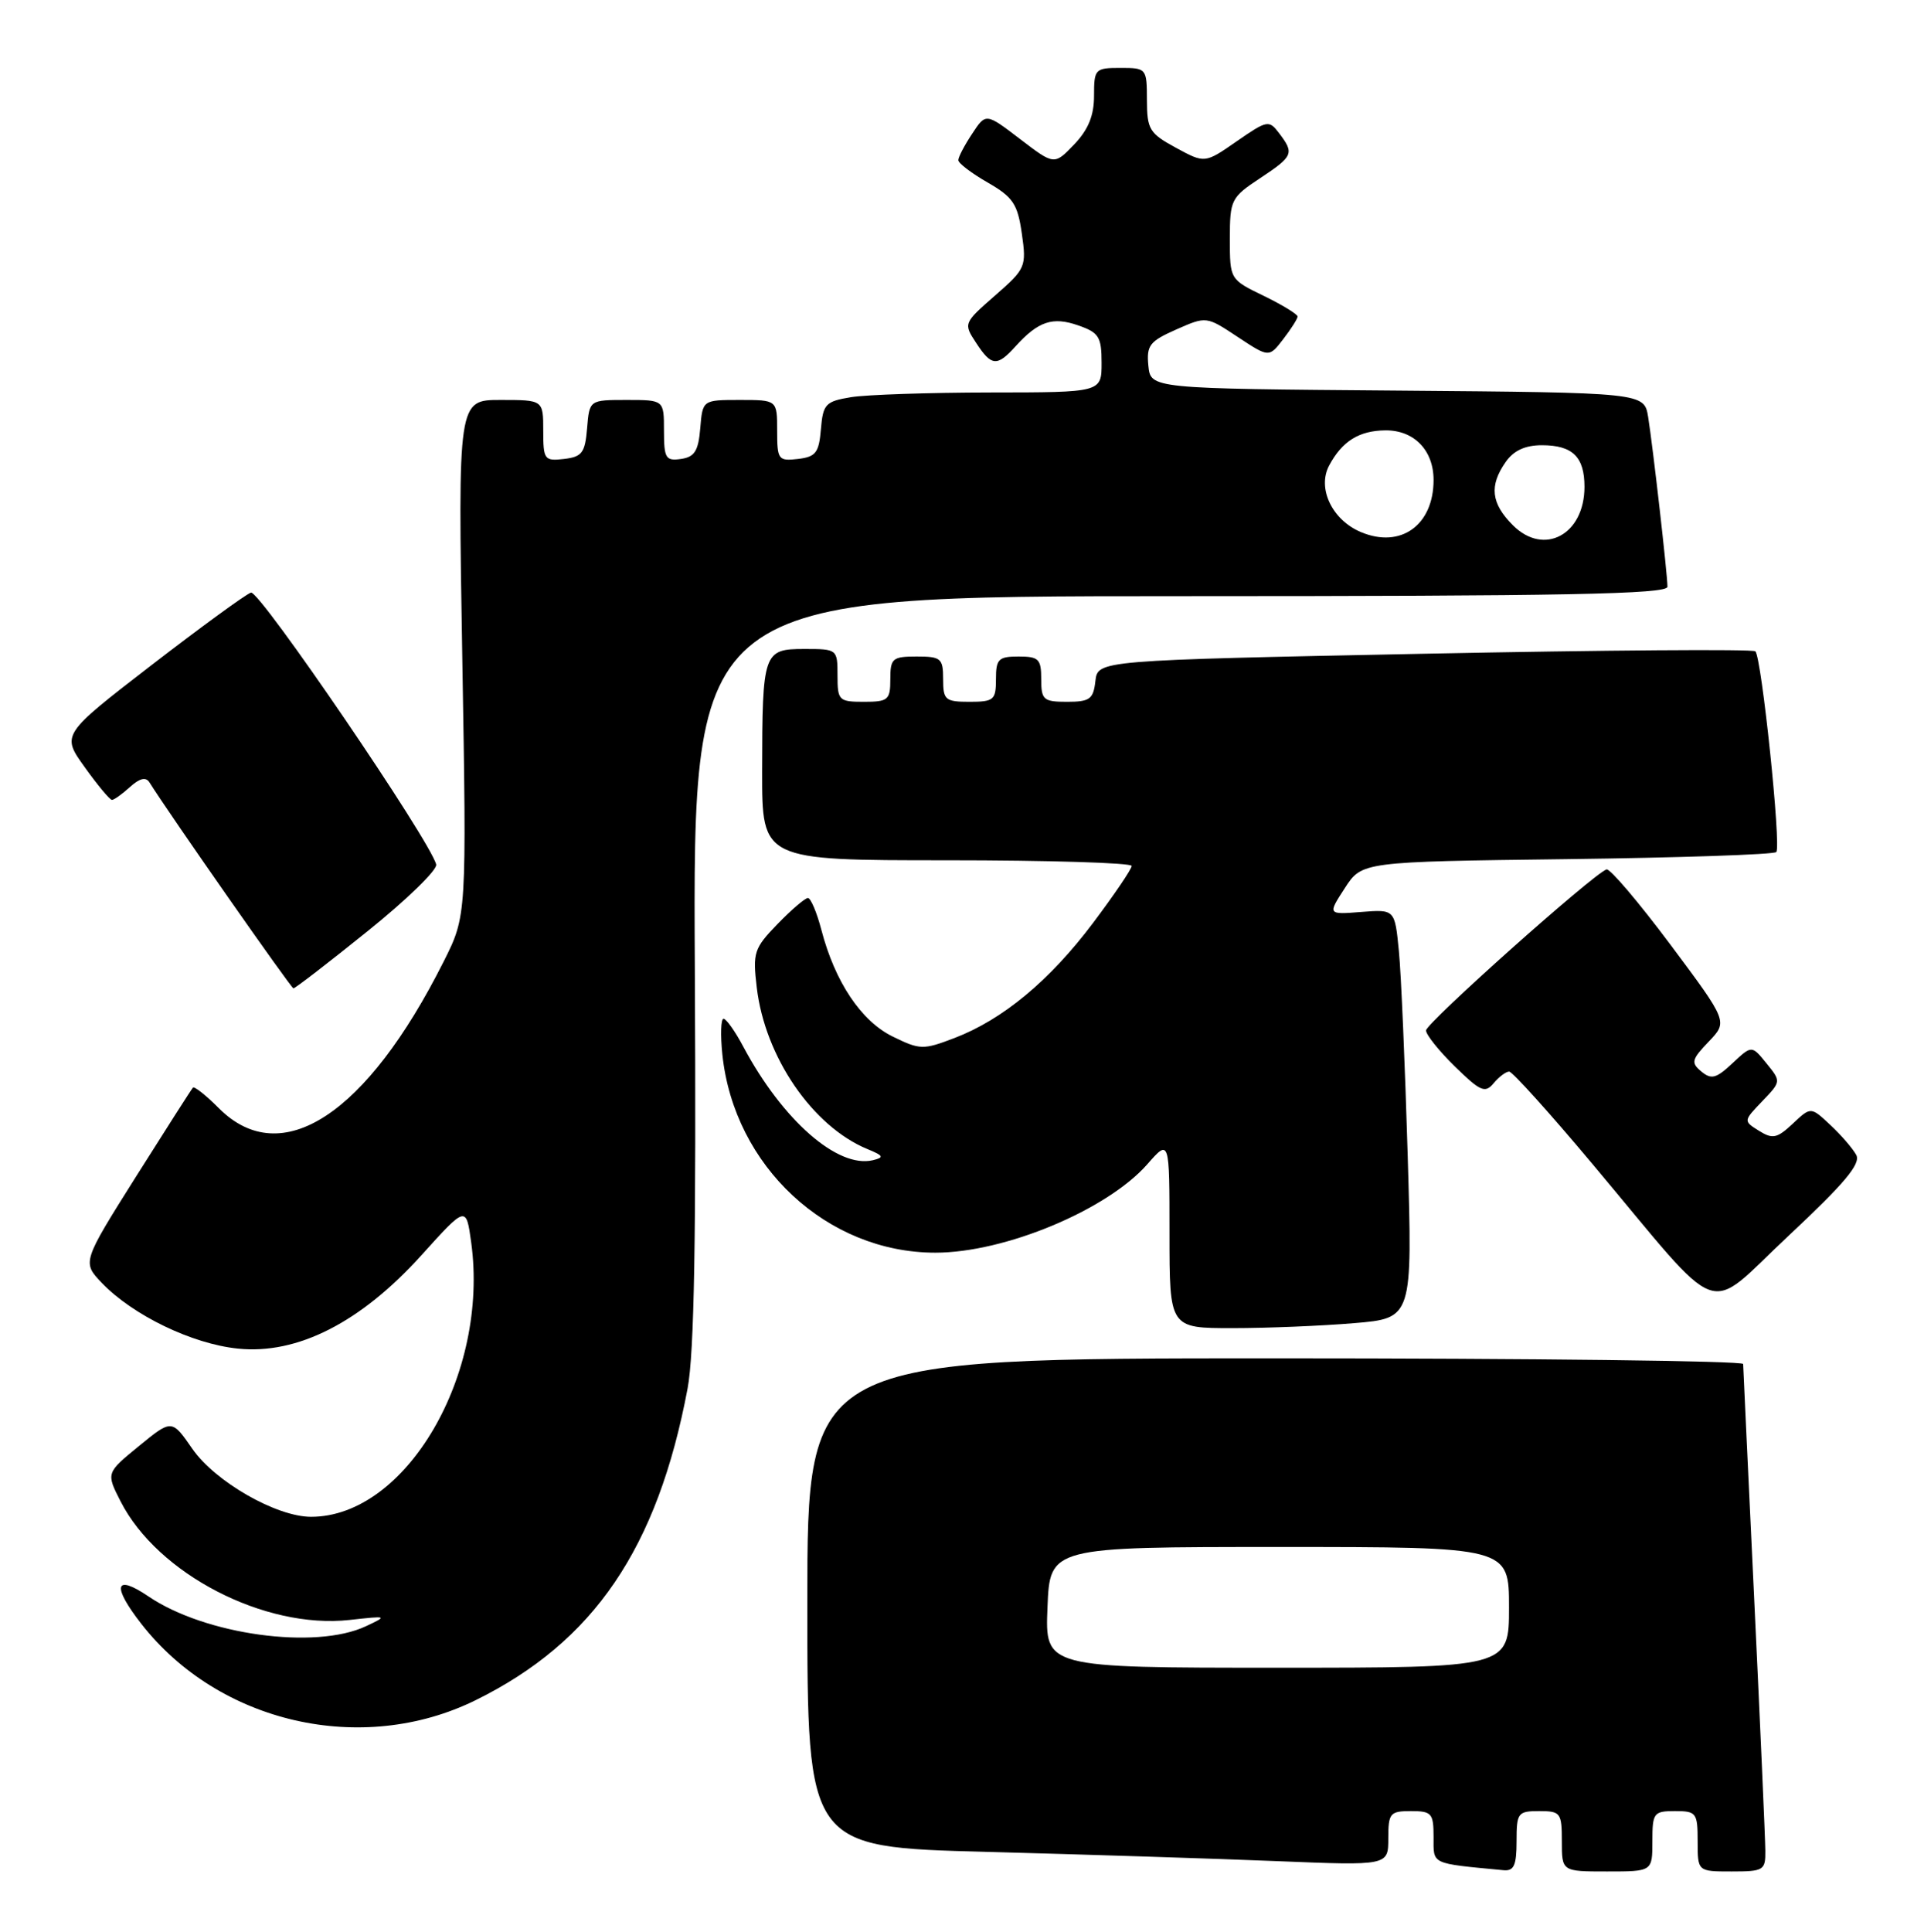 <?xml version="1.0" encoding="UTF-8" standalone="no"?>
<!DOCTYPE svg PUBLIC "-//W3C//DTD SVG 1.1//EN" "http://www.w3.org/Graphics/SVG/1.1/DTD/svg11.dtd" >
<svg xmlns="http://www.w3.org/2000/svg" xmlns:xlink="http://www.w3.org/1999/xlink" version="1.1" viewBox="0 0 255 256">
 <g >
 <path fill="currentColor"
d=" M 201.00 244.00 C 201.00 240.22 201.17 240.00 204.00 240.00 C 206.83 240.00 207.00 240.22 207.00 244.00 C 207.00 248.00 207.00 248.00 213.00 248.00 C 219.00 248.00 219.00 248.00 219.00 244.00 C 219.00 240.22 219.17 240.00 222.00 240.00 C 224.83 240.00 225.00 240.22 225.00 244.00 C 225.00 248.00 225.00 248.00 229.50 248.00 C 233.75 248.00 234.00 247.85 233.97 245.25 C 233.96 243.74 233.30 228.78 232.50 212.00 C 231.70 195.22 231.04 181.16 231.03 180.75 C 231.01 180.34 203.10 180.00 169.00 180.00 C 107.00 180.00 107.00 180.00 107.00 212.39 C 107.00 244.78 107.00 244.78 130.75 245.40 C 143.81 245.75 161.14 246.30 169.25 246.63 C 184.00 247.23 184.00 247.23 184.00 243.61 C 184.00 240.27 184.22 240.00 187.00 240.00 C 189.75 240.00 190.00 240.28 190.00 243.44 C 190.00 247.12 189.52 246.90 199.25 247.83 C 200.65 247.97 201.00 247.21 201.00 244.00 Z  M 63.02 225.31 C 78.70 217.59 87.14 205.19 91.13 184.00 C 92.02 179.29 92.28 163.91 92.09 128.25 C 91.83 79.00 91.83 79.00 156.42 79.00 C 207.42 79.00 221.00 78.74 221.00 77.75 C 220.99 76.06 219.08 59.29 218.44 55.26 C 217.91 52.03 217.91 52.03 185.21 51.76 C 152.50 51.50 152.50 51.50 152.20 48.46 C 151.94 45.77 152.36 45.23 155.90 43.66 C 159.89 41.90 159.89 41.90 164.04 44.65 C 168.19 47.39 168.19 47.39 170.07 44.95 C 171.11 43.60 171.97 42.25 171.98 41.95 C 171.99 41.65 169.97 40.41 167.50 39.21 C 163.00 37.03 163.00 37.03 163.00 31.65 C 163.00 26.48 163.16 26.16 167.00 23.62 C 171.41 20.70 171.57 20.33 169.53 17.65 C 168.19 15.88 167.96 15.92 163.90 18.73 C 159.68 21.66 159.68 21.66 155.85 19.58 C 152.34 17.67 152.02 17.15 152.01 13.25 C 152.00 9.06 151.95 9.00 148.50 9.00 C 145.13 9.00 145.00 9.14 145.00 12.70 C 145.00 15.32 144.24 17.18 142.37 19.14 C 139.73 21.89 139.73 21.89 135.20 18.43 C 130.66 14.96 130.66 14.96 128.84 17.73 C 127.83 19.25 127.01 20.82 127.01 21.22 C 127.00 21.62 128.75 22.95 130.89 24.18 C 134.27 26.13 134.87 27.02 135.43 30.96 C 136.06 35.35 135.94 35.62 131.87 39.17 C 127.71 42.81 127.68 42.87 129.36 45.42 C 131.40 48.55 132.14 48.61 134.58 45.91 C 137.60 42.57 139.51 41.93 142.90 43.12 C 145.65 44.07 146.00 44.63 146.00 48.10 C 146.00 52.00 146.00 52.00 131.25 52.01 C 123.14 52.02 114.84 52.30 112.80 52.63 C 109.41 53.19 109.08 53.54 108.80 56.87 C 108.54 60.00 108.12 60.54 105.75 60.82 C 103.15 61.12 103.00 60.91 103.00 57.07 C 103.00 53.00 103.00 53.00 98.06 53.00 C 93.12 53.00 93.12 53.00 92.81 56.75 C 92.56 59.76 92.06 60.56 90.25 60.82 C 88.23 61.11 88.00 60.72 88.00 57.07 C 88.00 53.00 88.00 53.00 83.06 53.00 C 78.12 53.00 78.12 53.00 77.81 56.75 C 77.54 60.01 77.14 60.54 74.75 60.82 C 72.15 61.12 72.00 60.91 72.00 57.07 C 72.00 53.00 72.00 53.00 66.34 53.00 C 60.69 53.00 60.69 53.00 61.27 87.17 C 61.85 121.35 61.85 121.35 58.80 127.42 C 48.58 147.75 37.29 155.13 29.03 146.88 C 27.32 145.16 25.76 143.92 25.57 144.13 C 25.38 144.33 22.00 149.62 18.05 155.88 C 10.88 167.27 10.88 167.27 13.51 170.02 C 17.62 174.30 25.46 178.09 31.52 178.71 C 39.40 179.53 47.81 175.25 55.85 166.34 C 61.78 159.77 61.78 159.77 62.45 164.64 C 64.85 182.11 53.83 201.00 41.23 201.00 C 36.63 201.00 28.52 196.35 25.50 192.00 C 22.77 188.06 22.77 188.06 18.41 191.63 C 14.06 195.19 14.06 195.19 15.99 198.97 C 20.89 208.58 35.07 215.91 46.32 214.67 C 51.36 214.11 51.42 214.13 48.50 215.50 C 41.80 218.65 27.16 216.64 19.65 211.53 C 15.21 208.53 14.80 210.14 18.72 215.17 C 29.01 228.37 47.98 232.71 63.02 225.31 Z  M 179.45 175.34 C 187.21 174.69 187.21 174.69 186.57 153.09 C 186.22 141.22 185.70 129.02 185.40 126.00 C 184.86 120.50 184.86 120.50 180.41 120.85 C 175.96 121.20 175.96 121.20 178.23 117.70 C 180.50 114.19 180.50 114.19 207.67 113.85 C 222.61 113.66 235.10 113.24 235.42 112.91 C 236.10 112.23 233.48 87.15 232.65 86.31 C 232.34 86.00 212.60 86.15 188.79 86.63 C 145.50 87.50 145.50 87.50 145.18 90.25 C 144.91 92.65 144.44 93.00 141.43 93.00 C 138.29 93.00 138.00 92.75 138.00 90.00 C 138.00 87.33 137.67 87.00 135.00 87.00 C 132.33 87.00 132.00 87.33 132.00 90.00 C 132.00 92.76 131.72 93.00 128.50 93.00 C 125.28 93.00 125.00 92.76 125.00 90.00 C 125.00 87.24 124.72 87.00 121.50 87.00 C 118.28 87.00 118.00 87.24 118.00 90.00 C 118.00 92.76 117.72 93.00 114.50 93.00 C 111.17 93.00 111.00 92.83 111.00 89.50 C 111.00 86.03 110.96 86.00 106.62 86.00 C 101.17 86.00 101.03 86.40 101.01 102.25 C 101.00 114.00 101.00 114.00 125.50 114.00 C 138.97 114.00 150.00 114.34 149.99 114.75 C 149.99 115.16 147.69 118.55 144.88 122.29 C 139.13 129.94 132.92 135.10 126.49 137.56 C 122.35 139.14 121.93 139.13 118.32 137.36 C 114.14 135.32 110.67 130.13 108.87 123.25 C 108.26 120.91 107.45 119.00 107.08 119.00 C 106.70 119.00 104.89 120.55 103.05 122.45 C 99.93 125.67 99.75 126.22 100.30 130.87 C 101.39 140.06 107.68 149.25 114.94 152.26 C 117.11 153.15 117.22 153.38 115.67 153.75 C 111.01 154.84 103.72 148.45 98.52 138.71 C 97.44 136.67 96.25 135.00 95.90 135.00 C 95.54 135.00 95.47 137.14 95.74 139.75 C 97.30 154.55 109.62 166.00 123.97 166.00 C 133.18 166.00 146.74 160.34 152.07 154.27 C 155.00 150.93 155.00 150.93 155.00 163.47 C 155.00 176.00 155.00 176.00 163.35 176.00 C 167.94 176.00 175.19 175.70 179.45 175.34 Z  M 246.02 153.05 C 245.56 152.20 244.02 150.41 242.59 149.08 C 240.00 146.65 240.00 146.65 237.61 148.90 C 235.53 150.85 234.94 150.98 233.13 149.85 C 231.05 148.55 231.05 148.55 233.56 145.93 C 236.07 143.31 236.07 143.31 234.12 140.91 C 232.17 138.50 232.17 138.50 229.61 140.90 C 227.46 142.92 226.81 143.09 225.49 141.99 C 224.09 140.83 224.19 140.41 226.47 138.03 C 229.01 135.38 229.01 135.38 221.37 125.15 C 217.17 119.53 213.36 115.05 212.92 115.21 C 211.11 115.85 189.00 135.58 189.00 136.55 C 189.00 137.12 190.73 139.28 192.84 141.34 C 196.21 144.64 196.83 144.90 197.96 143.55 C 198.67 142.70 199.59 142.00 200.02 142.00 C 200.44 142.00 205.41 147.51 211.06 154.25 C 228.83 175.43 225.75 174.31 237.07 163.74 C 244.49 156.80 246.65 154.22 246.02 153.05 Z  M 48.69 123.42 C 53.88 119.25 57.98 115.27 57.81 114.56 C 57.06 111.45 34.39 78.17 33.26 78.53 C 32.58 78.75 26.65 83.08 20.08 88.14 C 8.13 97.36 8.13 97.36 11.24 101.68 C 12.94 104.06 14.56 106.00 14.84 106.00 C 15.12 106.00 16.19 105.23 17.23 104.29 C 18.52 103.12 19.34 102.93 19.81 103.68 C 22.32 107.70 38.57 130.95 38.89 130.97 C 39.10 130.99 43.51 127.59 48.69 123.42 Z  M 138.83 213.00 C 139.15 205.00 139.15 205.00 169.58 205.00 C 200.00 205.00 200.00 205.00 200.00 213.00 C 200.00 221.00 200.00 221.00 169.25 221.00 C 138.50 221.00 138.50 221.00 138.83 213.00 Z  M 180.37 70.51 C 176.56 68.91 174.55 64.71 176.16 61.69 C 177.88 58.47 180.11 57.07 183.60 57.03 C 187.41 56.99 190.00 59.66 190.00 63.61 C 190.00 69.60 185.64 72.73 180.37 70.51 Z  M 200.52 69.61 C 197.62 66.71 197.35 64.37 199.56 61.22 C 200.62 59.70 202.14 59.00 204.36 59.00 C 208.42 59.00 210.00 60.54 210.00 64.51 C 210.00 70.85 204.64 73.73 200.52 69.61 Z "/>
</g>
</svg>
